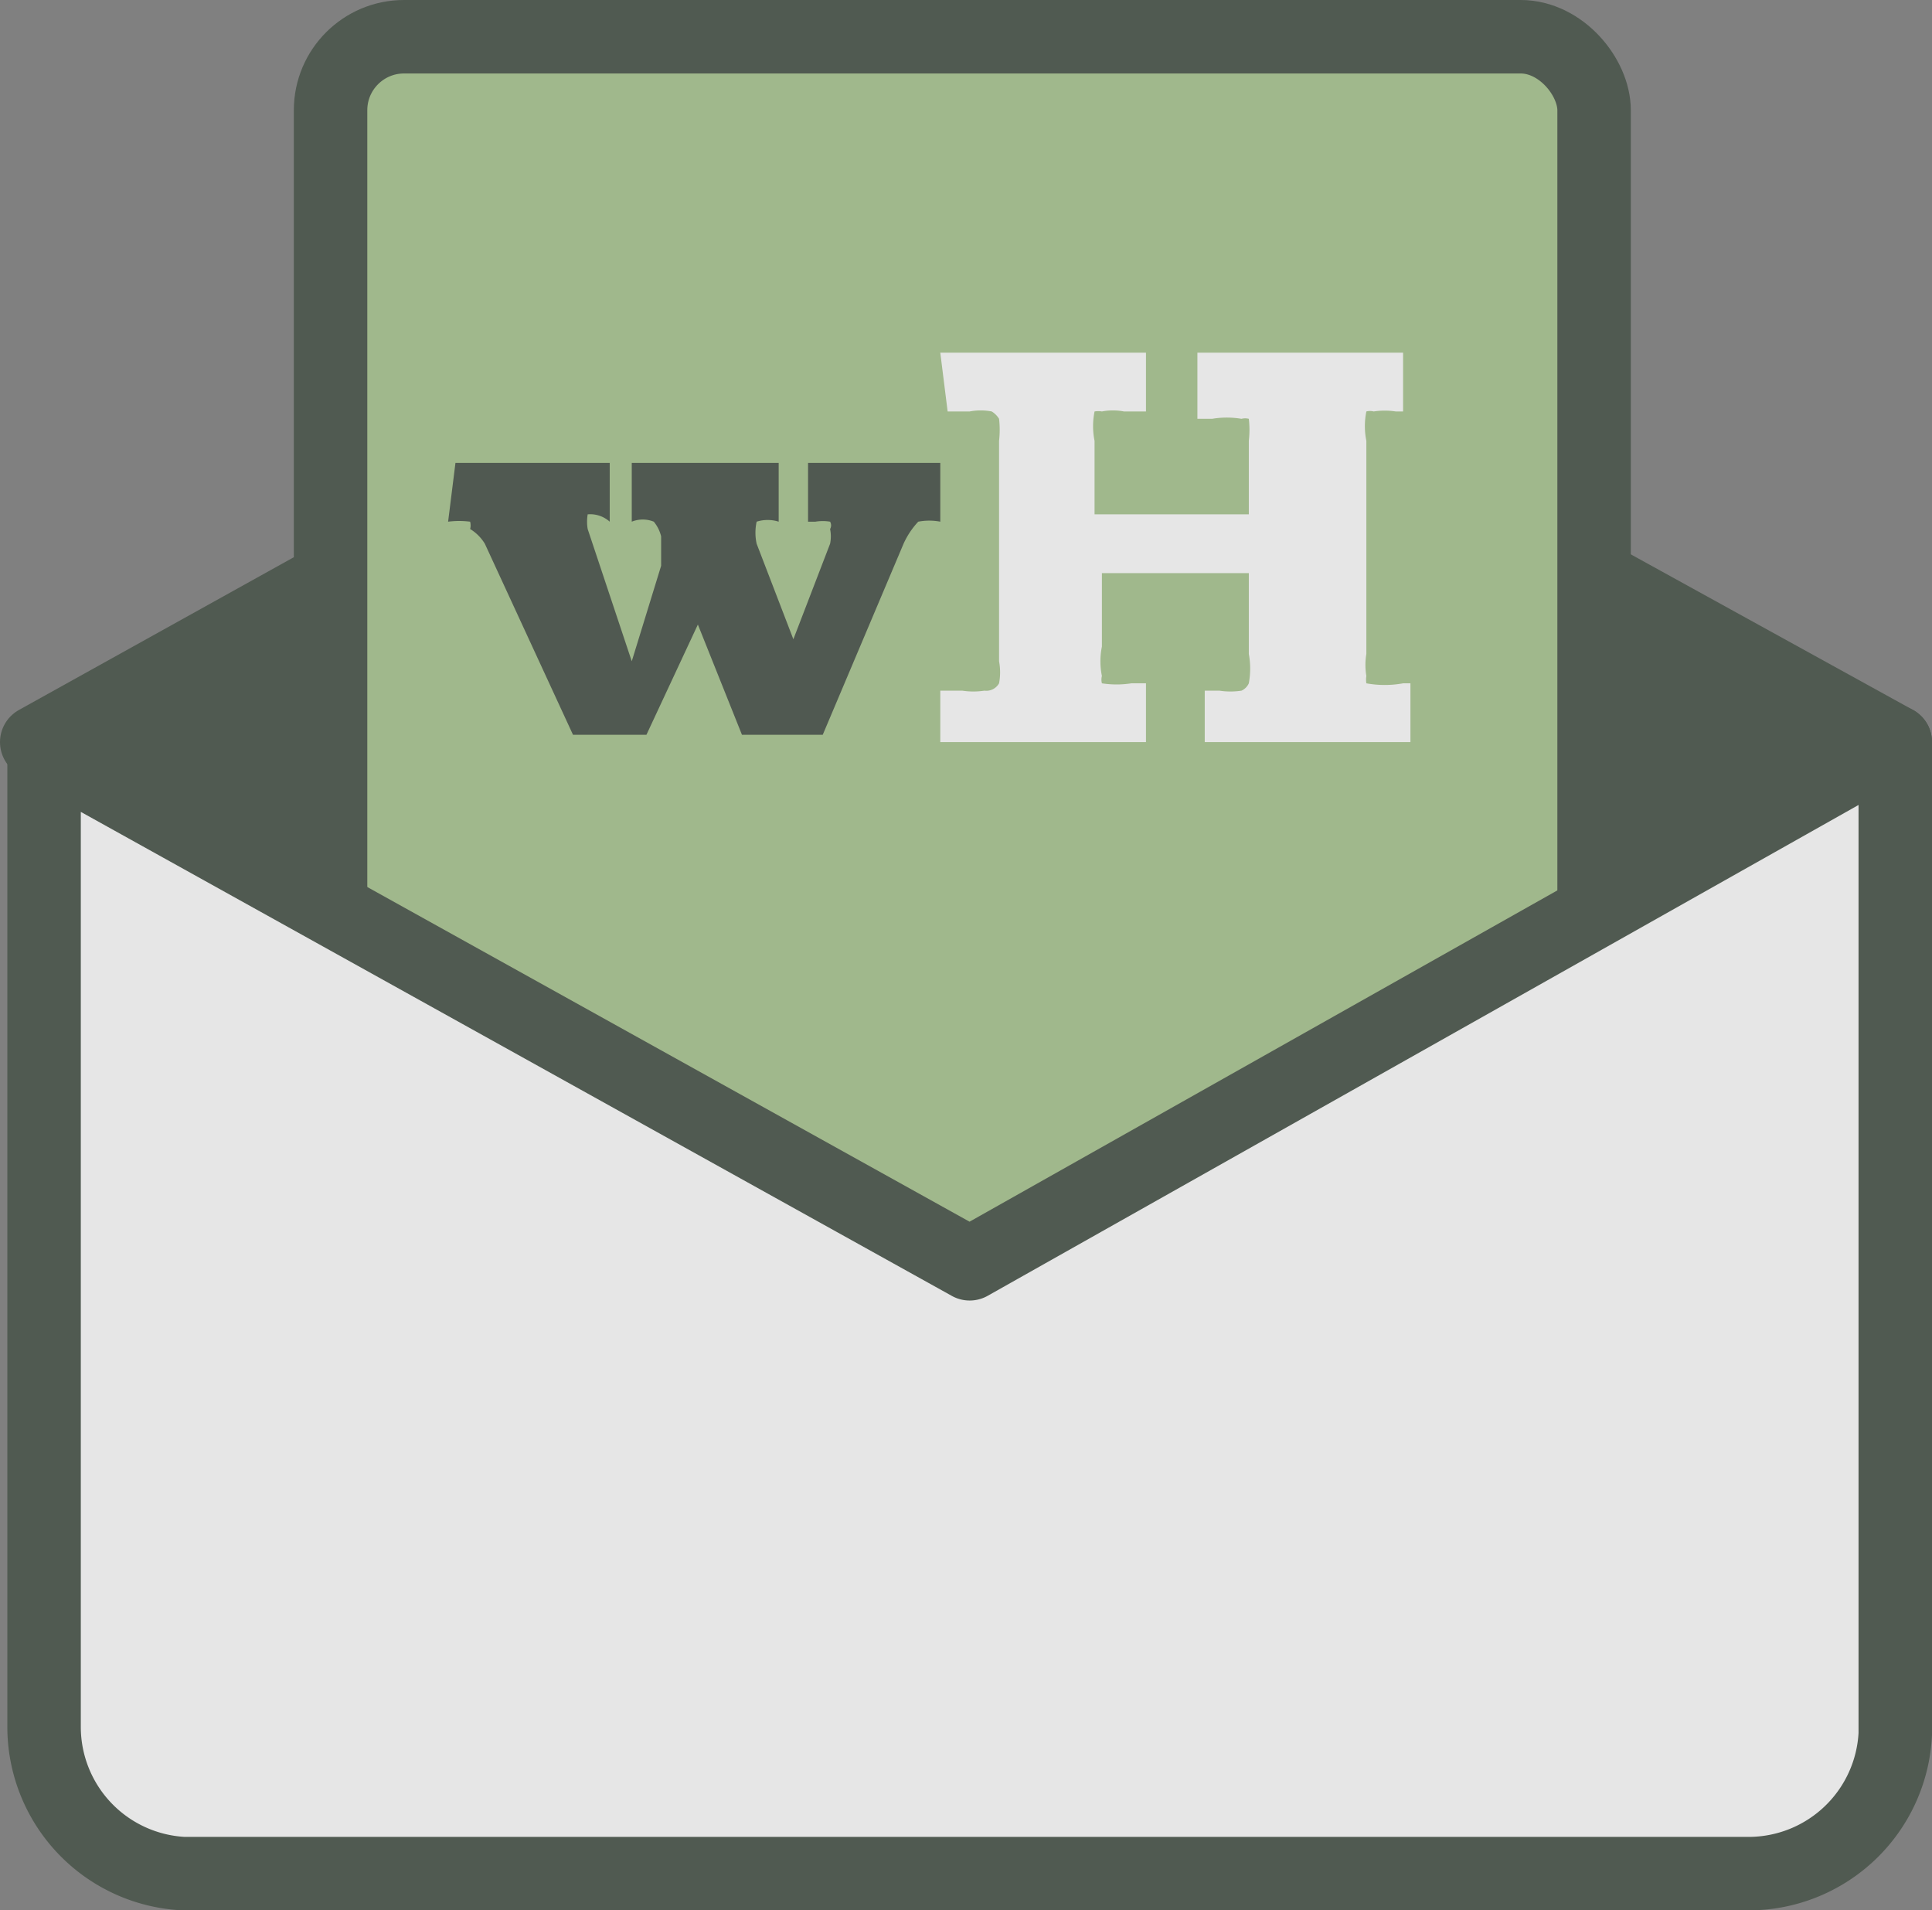 <svg xmlns="http://www.w3.org/2000/svg" viewBox="0 0 26.3 26">
  <rect x="0" y="0" width="26.3" height="26" fill="#808080" stroke="none"/>
  <g data-name="Layer 2">
    <g opacity=".8" data-name="Content license">
      <path stroke="#445045" stroke-linecap="round" stroke-linejoin="round" fill="#445045" d="M25.8 10.1l-12.7 7-12.6-7 12.6-7 12.7 7z"/>
      <rect x="4.5" y=".5" width="17.2" height="19.2" rx="1" fill="#a8c58e" stroke="#445045" stroke-linecap="round" stroke-linejoin="round"/>
      <path d="M25.8 10.1v13.5a2 2 0 01-2 1.9H2.5a2 2 0 01-1.9-2V10.2l12.6 7z" fill="#fff" stroke="#445045" stroke-linecap="round" stroke-linejoin="round"/>
      <path d="M6.2 6.3h2.1v.8A.4.4 0 008 7a.6.6 0 000 .2L8.6 9 9 7.7 9 7.3a.5.5 0 00-.1-.2.4.4 0 00-.3 0v-.8h2v.8a.5.5 0 00-.3 0 .7.7 0 000 .3l.5 1.3.5-1.3a.5.5 0 000-.2.1.1 0 000-.1.6.6 0 00-.2 0H11v-.8h1.8v.8a.8.8 0 00-.3 0 1.1 1.1 0 00-.2.3L11.2 10h-1.1l-.6-1.5-.7 1.5h-1L6.6 7.4a.6.6 0 00-.2-.2.2.2 0 000-.1 1.2 1.2 0 00-.3 0z" fill="#444f45"/>
      <path d="M12.8 4.8h2.8v.8h-.3a.8.8 0 00-.3 0 .3.3 0 00-.1 0 1 1 0 000 .4v1H17V6a1.3 1.3 0 000-.3.2.2 0 00-.1 0 1.2 1.2 0 00-.4 0h-.2v-.9h2.8v.8H19a1 1 0 00-.3 0 .2.2 0 00-.1 0 1 1 0 000 .4v2.9a.9.9 0 000 .3.3.3 0 000 .1 1.4 1.4 0 00.5 0h.1v.8h-2.8v-.7h.2a1 1 0 00.3 0 .2.2 0 00.1-.1 1.1 1.1 0 000-.4V7.8h-2v1a1 1 0 000 .4.2.2 0 000 .1 1.3 1.3 0 00.4 0h.2v.8h-2.8v-.7h.3a1 1 0 00.3 0 .2.2 0 00.2-.1.8.8 0 000-.3V6a1.3 1.3 0 000-.3.3.3 0 00-.1-.1.8.8 0 00-.3 0h-.3z" fill="#fff"/>
    </g>
  </g>
</svg>